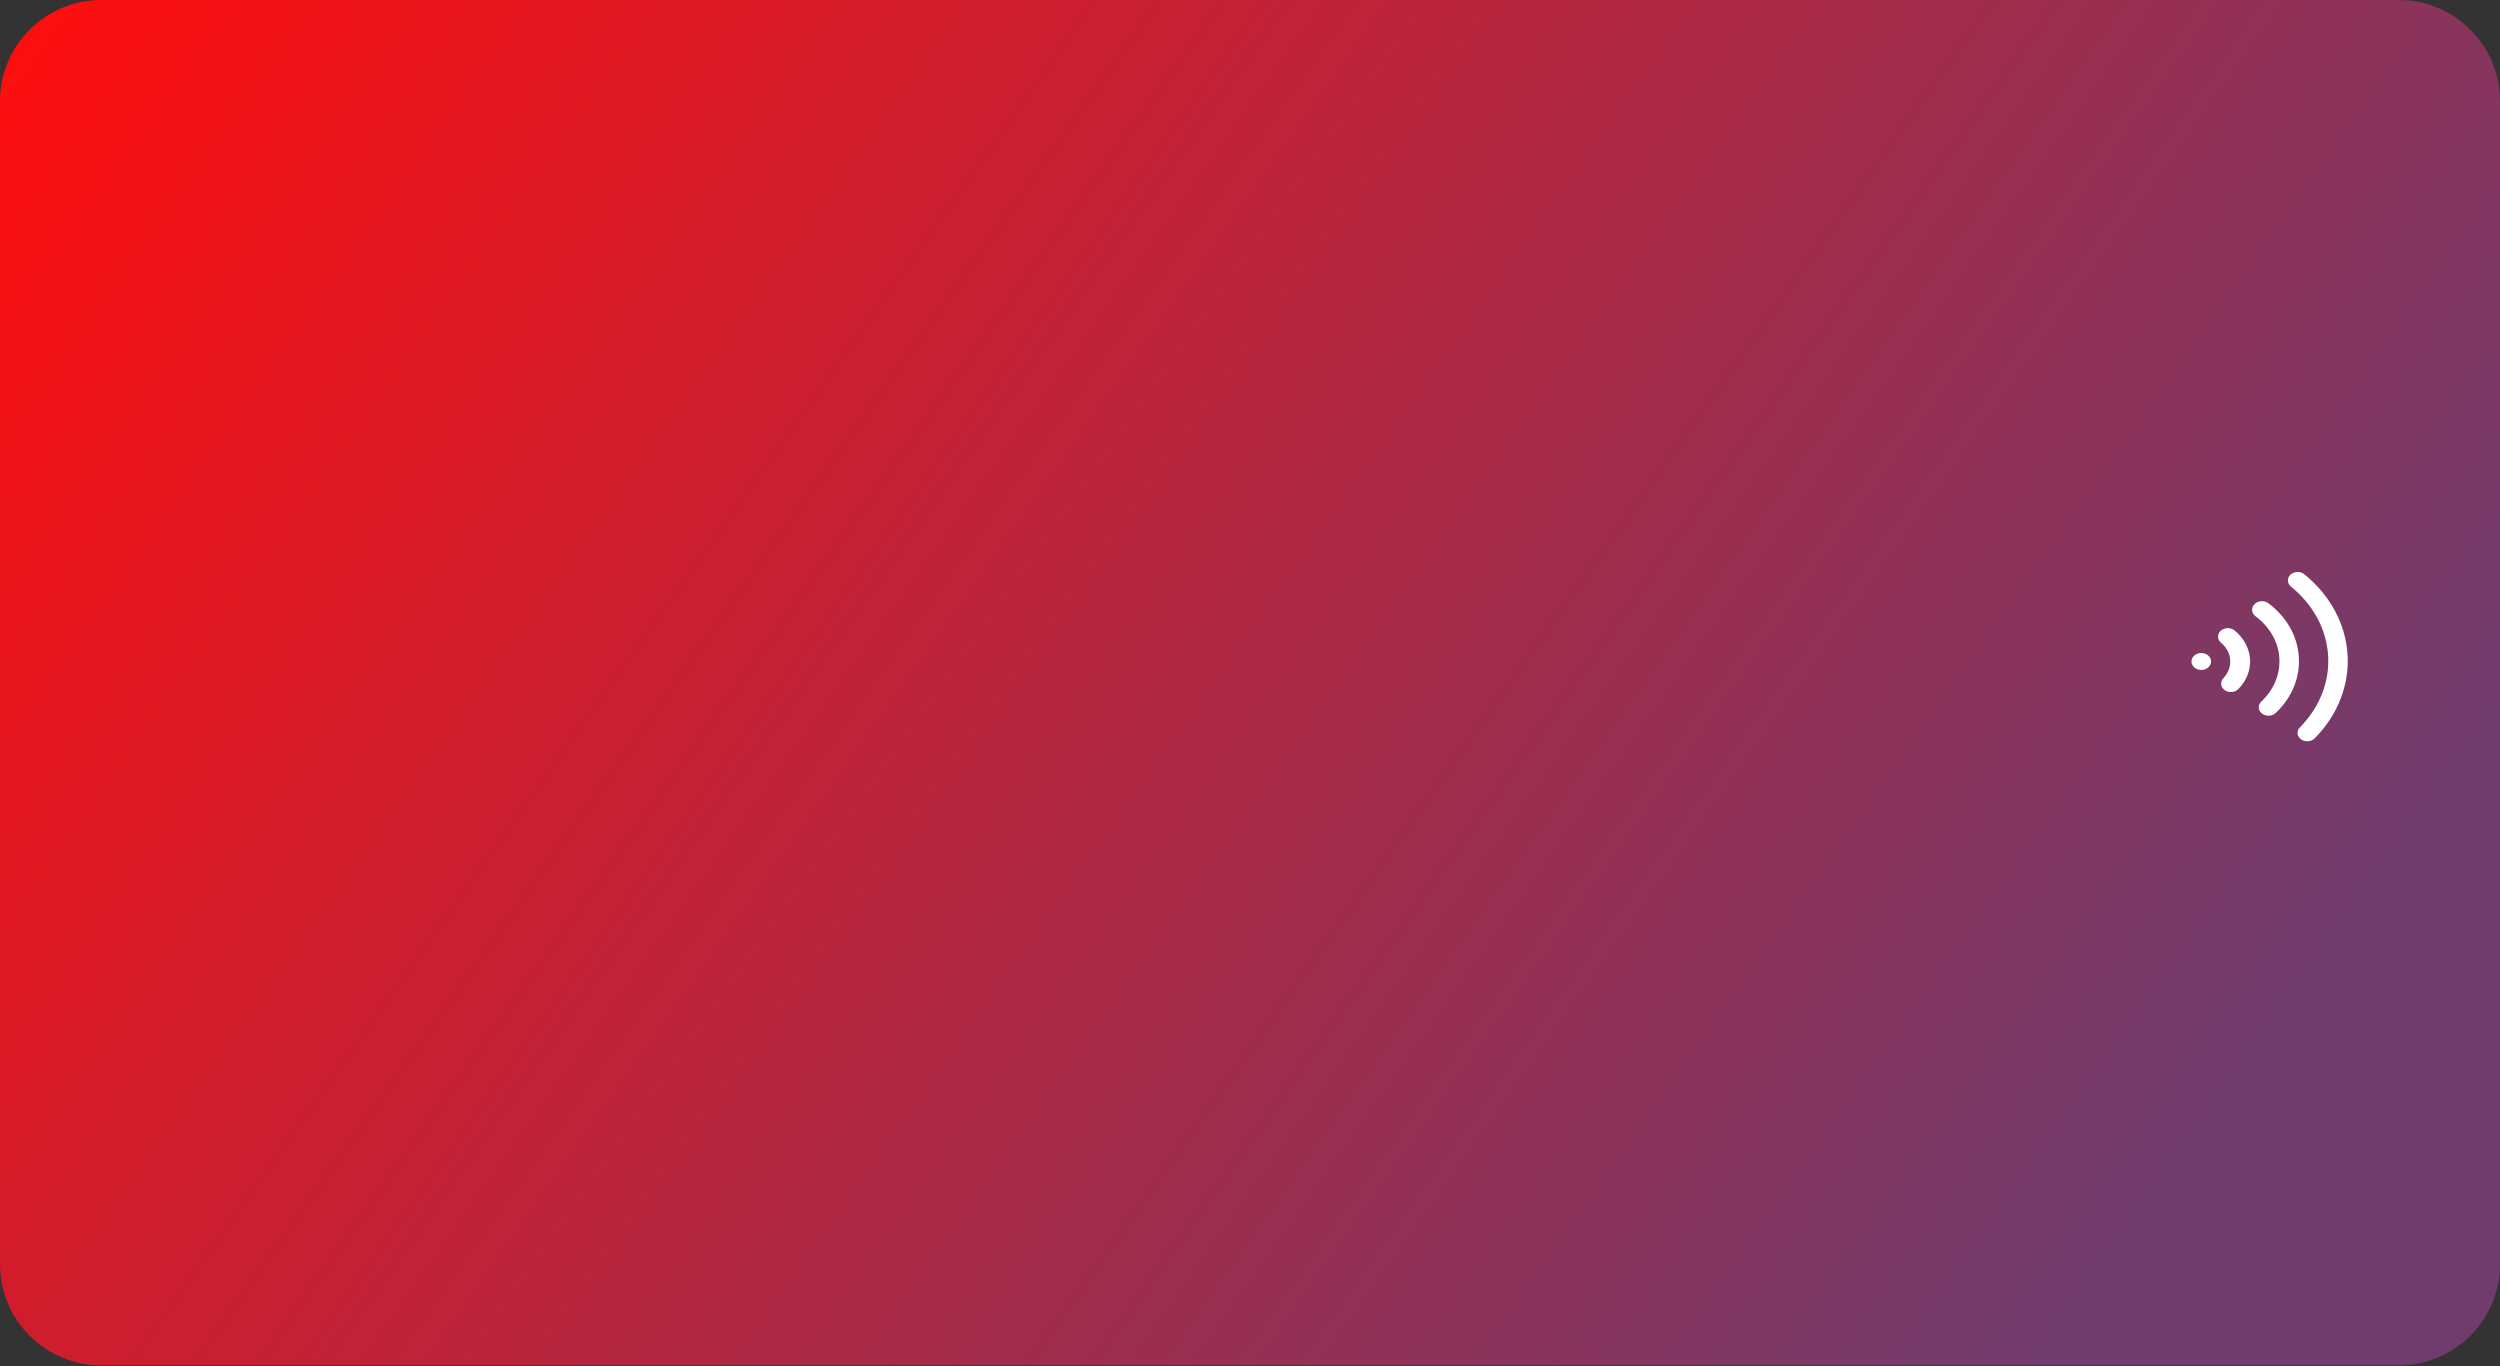 <svg width="247" height="135" viewBox="0 0 247 135" fill="none" xmlns="http://www.w3.org/2000/svg">
<rect x="0" y="0" width="247" height="135" fill="#333333" stroke="none"/>
<path d="M0 10C0 4.477 4.477 0 10 0H237C242.523 0 247 4.477 247 10V124.898C247 130.421 242.523 134.898 237 134.898H10C4.477 134.898 0 130.421 0 124.898V10Z" fill="url(#paint0_linear_422_2)"/>
<path d="M216.521 65.403C216.552 65.864 217.008 66.217 217.54 66.19C218.073 66.164 218.479 65.768 218.449 65.306C218.418 64.844 217.962 64.492 217.429 64.518C216.897 64.545 216.491 64.941 216.521 65.403Z" fill="white"/>
<path d="M222.304 65.114C222.232 64.032 221.679 63.016 220.762 62.28C220.573 62.13 220.324 62.05 220.068 62.059C219.812 62.068 219.57 62.164 219.397 62.328C219.223 62.491 219.131 62.707 219.141 62.929C219.151 63.151 219.263 63.361 219.451 63.512C219.984 63.961 220.303 64.568 220.346 65.211C220.388 65.855 220.152 66.489 219.682 66.989C219.515 67.158 219.432 67.377 219.451 67.598C219.471 67.82 219.591 68.026 219.785 68.171C219.979 68.316 220.232 68.388 220.487 68.371C220.743 68.354 220.98 68.25 221.147 68.082C221.961 67.26 222.375 66.195 222.304 65.114V65.114ZM227.122 64.873C227.054 63.863 226.753 62.876 226.236 61.969C225.719 61.063 224.997 60.256 224.113 59.597C224.015 59.525 223.901 59.471 223.779 59.437C223.657 59.404 223.528 59.391 223.4 59.401C223.273 59.41 223.148 59.441 223.034 59.492C222.92 59.544 222.819 59.614 222.737 59.699C222.57 59.871 222.489 60.093 222.511 60.317C222.522 60.428 222.558 60.535 222.617 60.634C222.676 60.733 222.757 60.821 222.855 60.892C223.544 61.406 224.107 62.034 224.509 62.74C224.912 63.447 225.147 64.216 225.199 65.002C225.251 65.789 225.12 66.577 224.814 67.318C224.507 68.06 224.031 68.74 223.414 69.319C223.329 69.401 223.262 69.497 223.219 69.601C223.176 69.706 223.158 69.816 223.165 69.927C223.176 70.09 223.243 70.247 223.356 70.378C223.469 70.509 223.624 70.608 223.802 70.663C223.979 70.719 224.171 70.728 224.355 70.689C224.538 70.651 224.705 70.567 224.833 70.447C225.629 69.7 226.242 68.821 226.635 67.863C227.028 66.905 227.194 65.888 227.122 64.873Z" fill="white"/>
<path d="M228.693 72.947C230.974 70.644 232.136 67.663 231.935 64.632C231.734 61.601 230.185 58.756 227.614 56.696C227.423 56.564 227.183 56.499 226.94 56.514C226.697 56.53 226.469 56.624 226.304 56.779C226.138 56.934 226.045 57.137 226.045 57.349C226.045 57.56 226.137 57.764 226.302 57.919C228.511 59.685 229.842 62.127 230.015 64.728C230.188 67.33 229.189 69.888 227.229 71.862C227.067 72.026 226.984 72.237 226.997 72.453C227.005 72.565 227.039 72.675 227.097 72.776C227.156 72.877 227.237 72.967 227.336 73.04C227.53 73.183 227.782 73.253 228.037 73.236C228.291 73.219 228.527 73.115 228.693 72.947V72.947Z" fill="white"/>
<defs>
<linearGradient id="paint0_linear_422_2" x1="1.13" y1="1.218" x2="225.331" y2="159.938" gradientUnits="userSpaceOnUse">
<stop stop-color="#7B7C24" stop-opacity="0"/>
<stop offset="0.002" stop-color="#FD0E0E"/>
<stop offset="0.877" stop-color="#703C6D"/>
</linearGradient>
</defs>
</svg>
